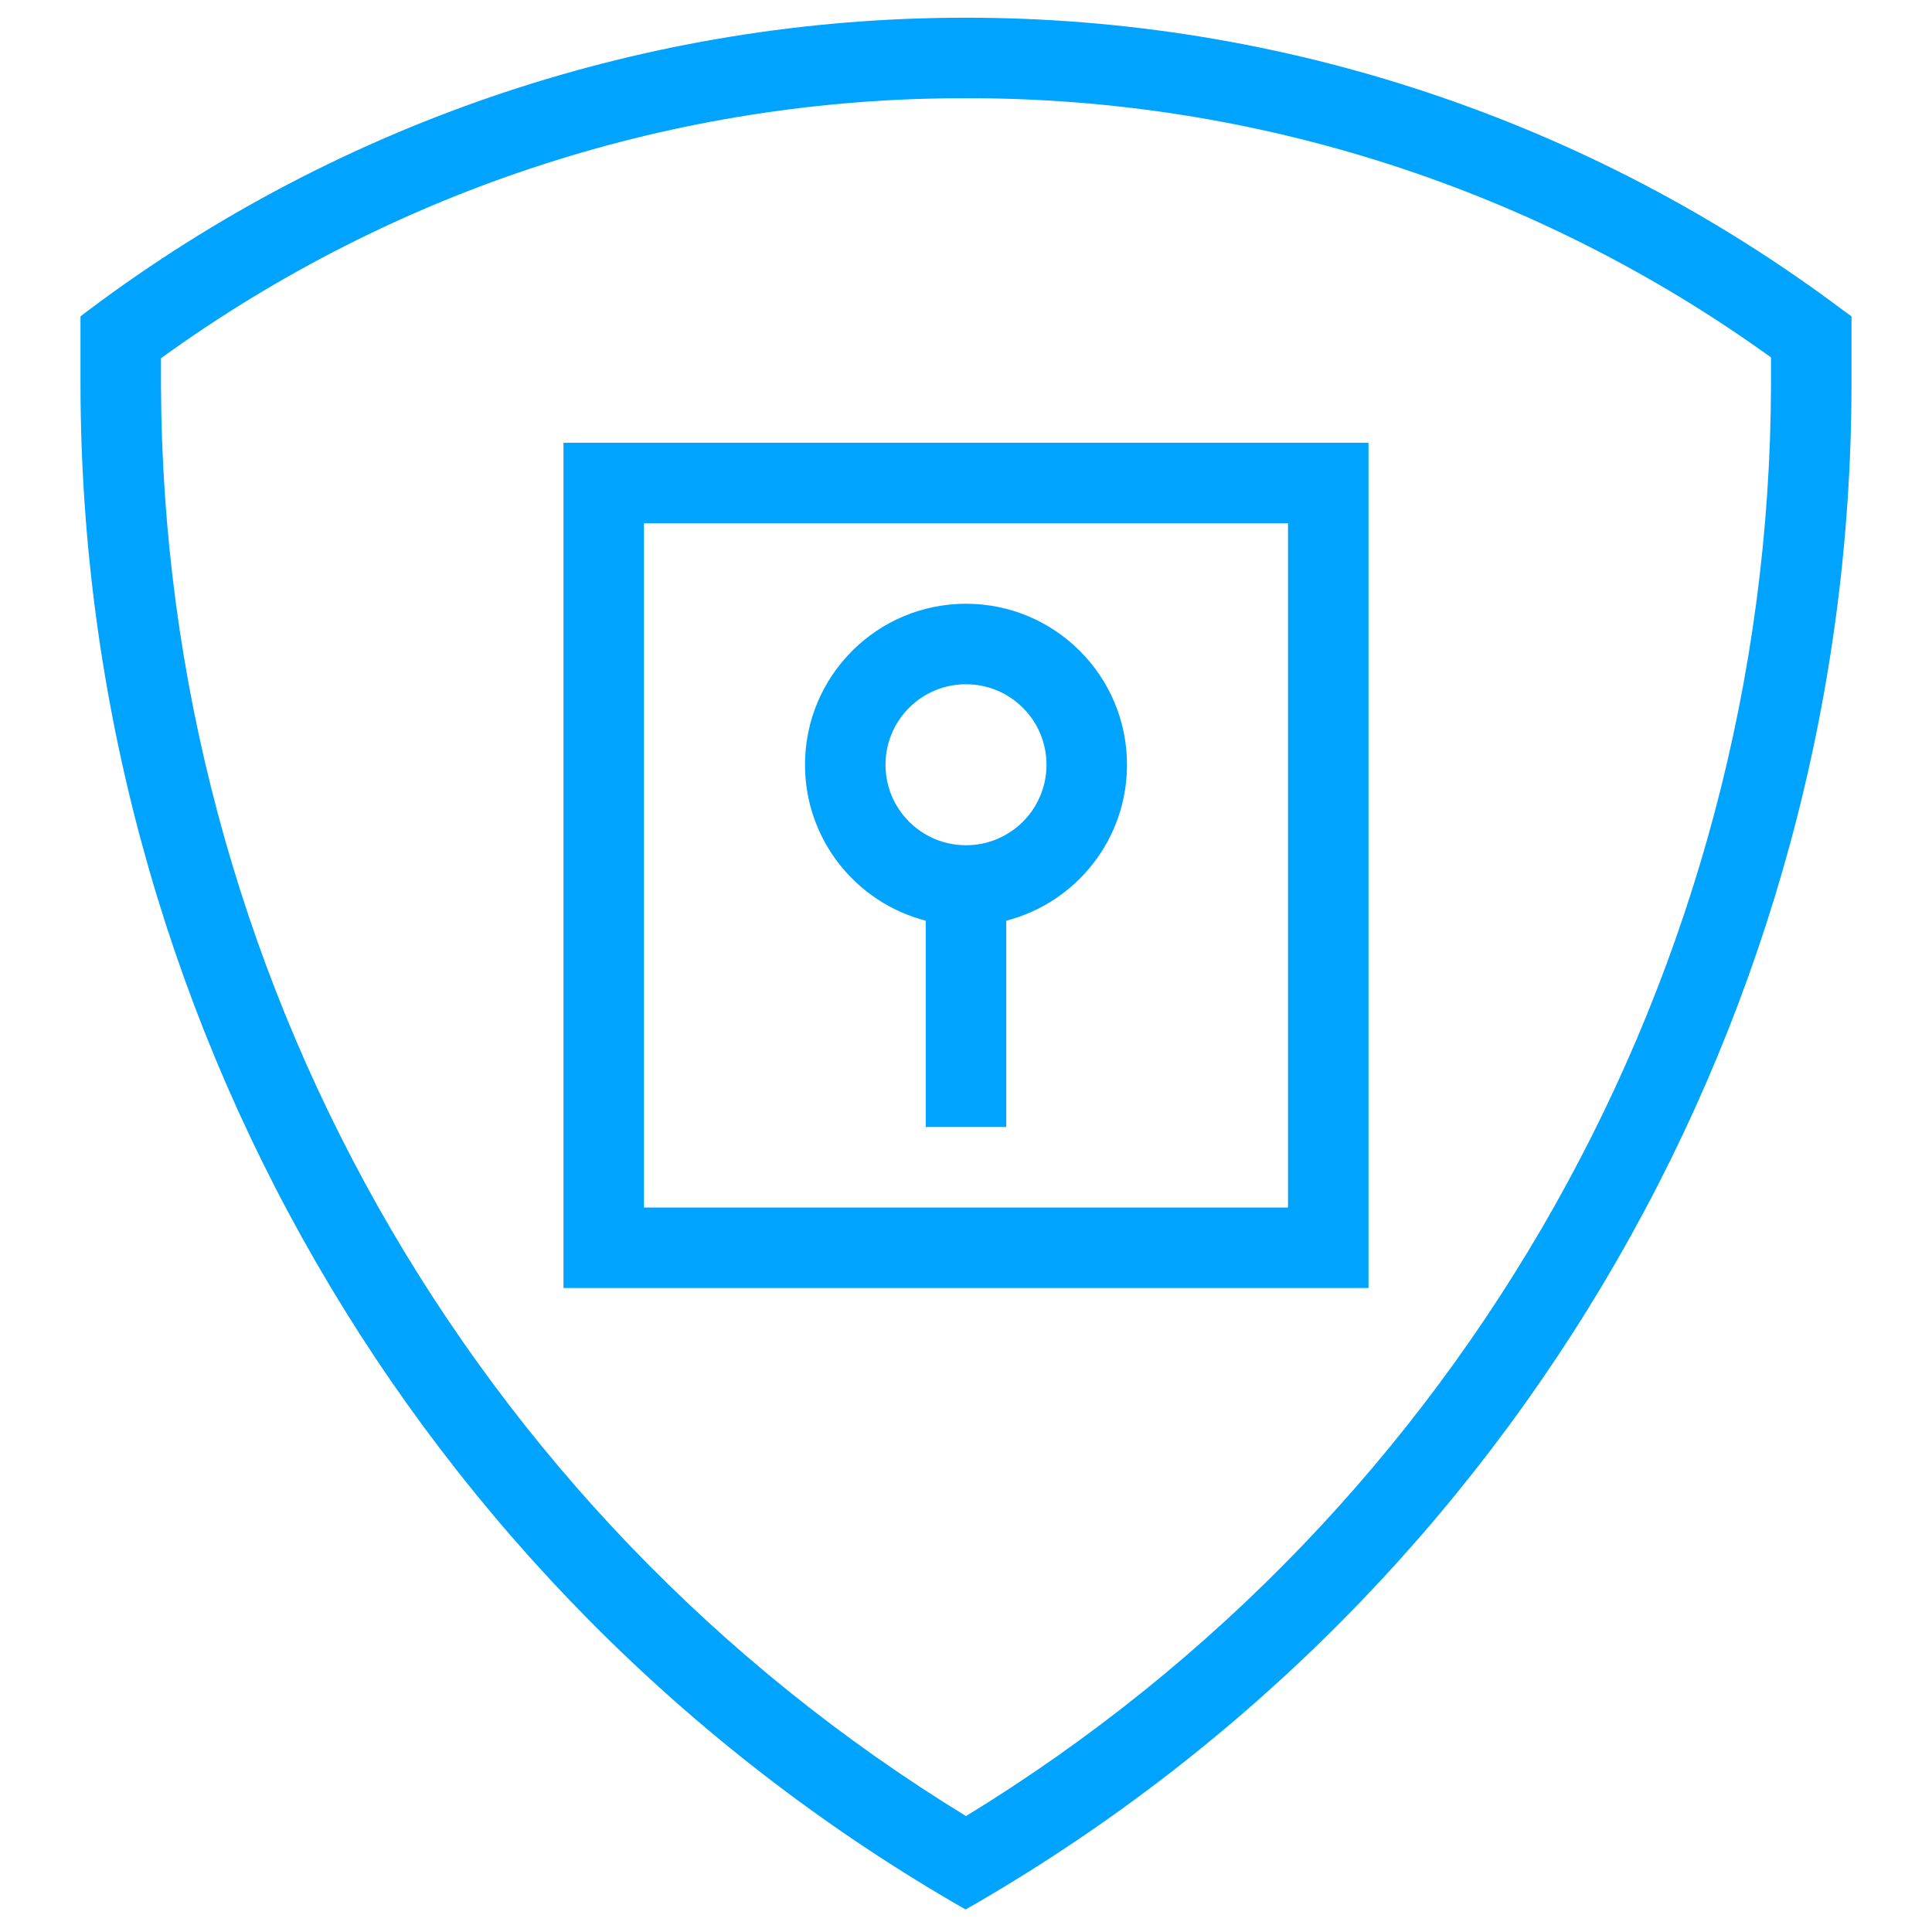 <?xml version="1.0" encoding="UTF-8"?>
<svg width="48px" height="48px" viewBox="0 0 48 48" version="1.1" xmlns="http://www.w3.org/2000/svg" xmlns:xlink="http://www.w3.org/1999/xlink">
    <!-- Generator: Sketch 62 (91390) - https://sketch.com -->
    <title>数据保险箱 CDCS-48px</title>
    <desc>Created with Sketch.</desc>
    <g id="数据保险箱-CDCS-48px" stroke="none" stroke-width="1" fill="none" fill-rule="evenodd">
        <g id="ed903df1c4d5444b9a58466efb5138cd">
            <rect id="Rectangle" x="0" y="0" width="48" height="48"></rect>
            <path d="M24,2.44 C31.178,2.427 38.178,4.681 44,8.88 L44,9.59 C43.951,24.102 36.381,37.55 24,45.12 C11.629,37.55 4.062,24.113 4,9.61 C4,9.37 4,9.14 4,8.9 L4,8.9 C9.817,4.688 16.818,2.427 24,2.44 M24,0.44 C16.142,0.436 8.495,2.984 2.21,7.7 L2,7.86 L2,8.13 C2,8.61 2,9.13 2,9.61 C2.033,25.131 10.297,39.47 23.71,47.28 L23.99,47.44 L24.27,47.28 C37.7,39.474 45.974,25.123 46,9.59 C46,9.1 46,8.59 46,8.13 L46,7.86 L45.78,7.7 C39.497,2.986 31.854,0.439 24,0.44 L24,0.44 Z M32,13 L16,13 L16,30 L32,30 L32,13 Z M34,13 L34,30 L34,32 L14,32 L14,30 L14,13 L14,11 L34,11 L34,13 Z M23,22.874 C21.275,22.43 20,20.864 20,19 C20,16.791 21.791,15 24,15 C26.209,15 28,16.791 28,19 C28,20.864 26.725,22.43 25,22.874 L25,28 L23,28 L23,22.874 Z M24,21 C25.105,21 26,20.105 26,19 C26,17.895 25.105,17 24,17 C22.895,17 22,17.895 22,19 C22,20.105 22.895,21 24,21 Z" id="Combined-Shape" fill="#00A4FF" fill-rule="nonzero"></path>
        </g>
    </g>
</svg>
